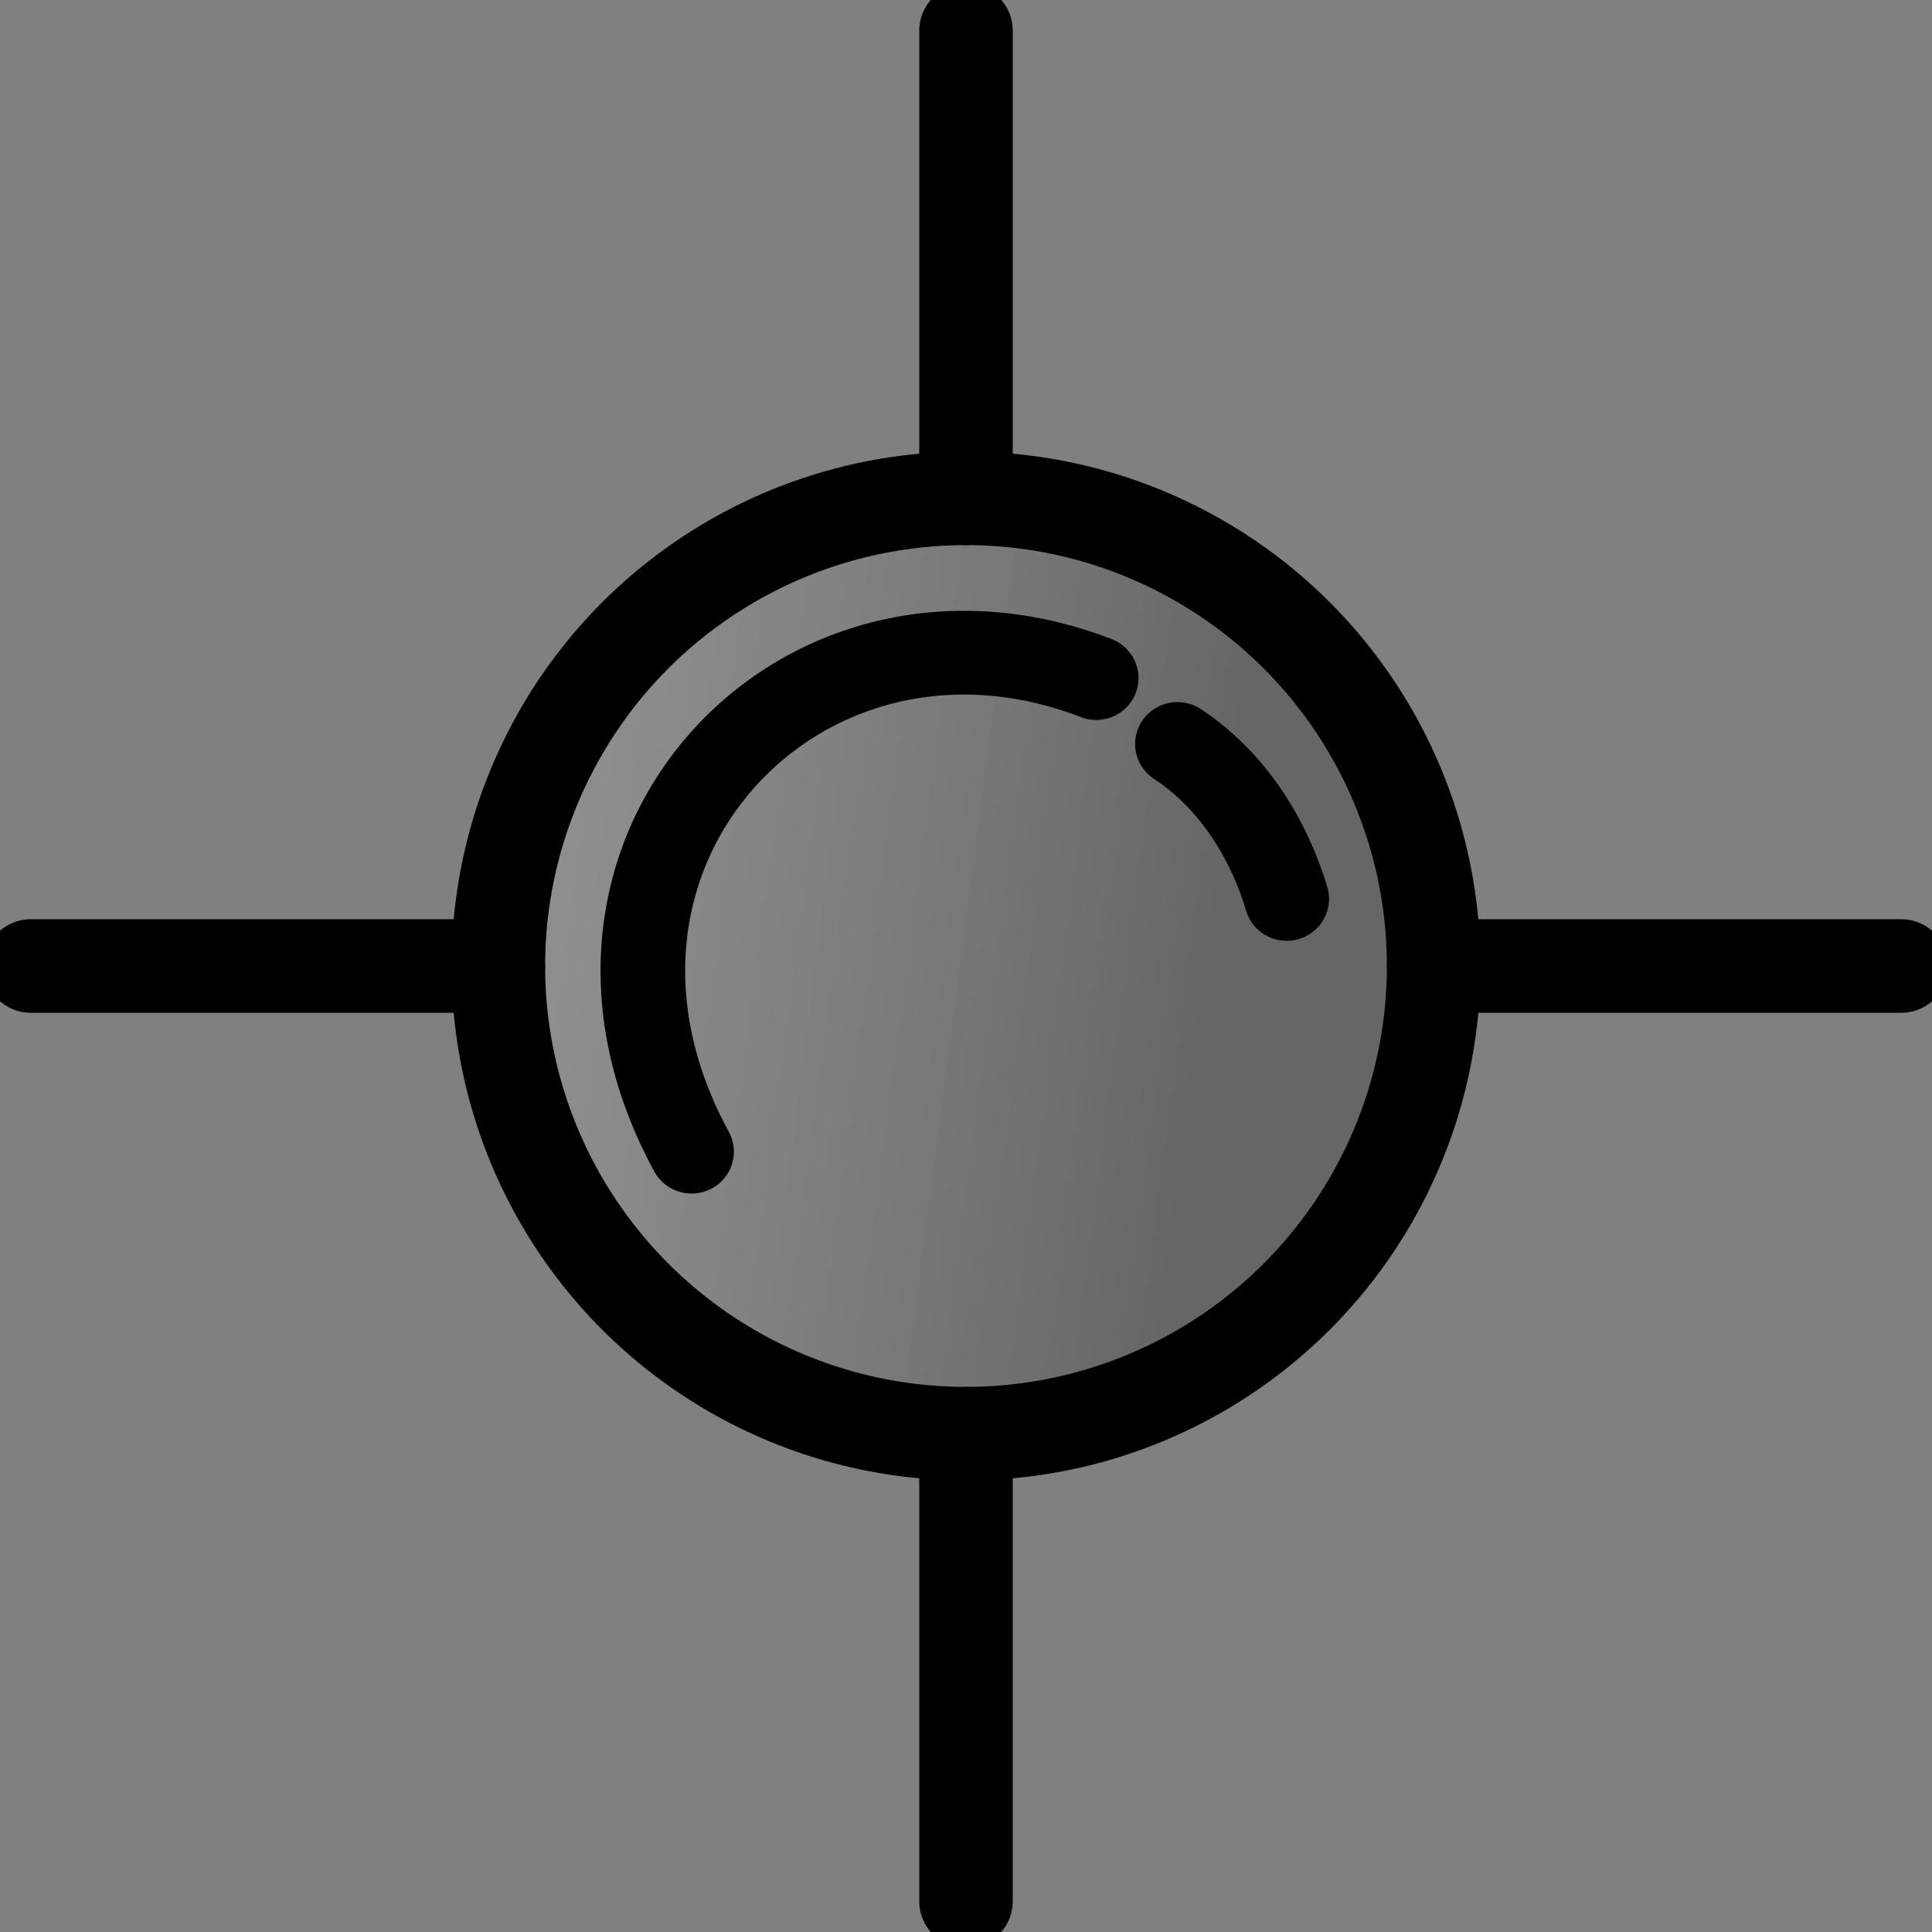 <?xml version="1.0" encoding="UTF-8" standalone="no"?>
<svg
   id="svg1"
   height="206.563pt"
   width="206.563pt"
   version="1.1"
   sodipodi:docname="sensor_off.svg"
   inkscape:version="1.4.2 (ebf0e940, 2025-05-08)"
   xmlns:inkscape="http://www.inkscape.org/namespaces/inkscape"
   xmlns:sodipodi="http://sodipodi.sourceforge.net/DTD/sodipodi-0.dtd"
   xmlns:xlink="http://www.w3.org/1999/xlink"
   xmlns="http://www.w3.org/2000/svg"
   xmlns:svg="http://www.w3.org/2000/svg"
   xmlns:rdf="http://www.w3.org/1999/02/22-rdf-syntax-ns#"
   xmlns:cc="http://creativecommons.org/ns#"
   xmlns:dc="http://purl.org/dc/elements/1.1/">
  <rect width="100%" height="100%" fill="#808080" stroke="none"/>
  <sodipodi:namedview
     id="namedview1"
     pagecolor="#ffffff"
     bordercolor="#000000"
     borderopacity="0.25"
     inkscape:showpageshadow="2"
     inkscape:pageopacity="0.0"
     inkscape:pagecheckerboard="0"
     inkscape:deskcolor="#d1d1d1"
     inkscape:document-units="pt"
     inkscape:zoom="4.1328038"
     inkscape:cx="114.8131"
     inkscape:cy="94.487912"
     inkscape:window-width="3008"
     inkscape:window-height="1639"
     inkscape:window-x="1200"
     inkscape:window-y="148"
     inkscape:window-maximized="0"
     inkscape:current-layer="g2420" />
  <defs
     id="defs3">
    <linearGradient
       id="linearGradient188"
       y2="209.048"
       gradientUnits="userSpaceOnUse"
       y1="249.022"
       gradientTransform="matrix(0.819,0,0,1.222,-294.264,133.787)"
       x2="347.57"
       x1="553.22"
       spreadMethod="pad">
      <stop
         id="stop187"
         stop-color="#f2ff00"
         offset="0.375"
         style="stop-color:#000000;stop-opacity:0.204;" />
      <stop
         id="stop188"
         stop-color="#ffffb8"
         offset="1"
         style="stop-color:#f9f9fc;stop-opacity:0.162;" />
    </linearGradient>
    <linearGradient
       id="linearGradient182"
       y2="180.23"
       gradientUnits="userSpaceOnUse"
       y1="277.84"
       gradientTransform="matrix(0.819,0,0,1.222,-294.264,133.787)"
       x2="357.71"
       x1="543.08"
       spreadMethod="pad">
      <stop
         id="stop181"
         stop-color="#f2ff00"
         offset="0.133"
         style="stop-color:#f2d900;stop-opacity:1;" />
      <stop
         id="stop182"
         stop-color="#ffffb8"
         offset="1" />
    </linearGradient>
    <linearGradient
       id="linearGradient180"
       y2="180.23"
       gradientUnits="userSpaceOnUse"
       y1="277.84"
       gradientTransform="matrix(0.819,0,0,1.222,-294.264,133.787)"
       x2="357.71"
       x1="543.08"
       spreadMethod="pad">
      <stop
         id="stop179"
         stop-color="#f2ff00"
         offset="0.131"
         style="stop-color:#f2d900;stop-opacity:1;" />
      <stop
         id="stop180"
         stop-color="#ffffb8"
         offset="1" />
    </linearGradient>
    <linearGradient
       id="linearGradient178"
       y2="180.23"
       gradientUnits="userSpaceOnUse"
       y1="277.84"
       gradientTransform="matrix(0.819,0,0,1.222,-294.264,133.787)"
       x2="357.71"
       x1="543.08"
       spreadMethod="pad">
      <stop
         id="stop177"
         stop-color="#f2ff00"
         offset="0.128"
         style="stop-color:#f2d900;stop-opacity:1;" />
      <stop
         id="stop178"
         stop-color="#ffffb8"
         offset="1" />
    </linearGradient>
    <linearGradient
       id="linearGradient176"
       y2="180.23"
       gradientUnits="userSpaceOnUse"
       y1="277.84"
       gradientTransform="matrix(0.819,0,0,1.222,-294.264,133.787)"
       x2="357.71"
       x1="543.08"
       spreadMethod="pad">
      <stop
         id="stop175"
         stop-color="#f2ff00"
         offset="0.104"
         style="stop-color:#f2d900;stop-opacity:1;" />
      <stop
         id="stop176"
         stop-color="#ffffb8"
         offset="1" />
    </linearGradient>
    <linearGradient
       id="linearGradient174"
       y2="180.23"
       gradientUnits="userSpaceOnUse"
       y1="277.84"
       gradientTransform="matrix(0.819,0,0,1.222,-294.264,133.787)"
       x2="357.71"
       x1="543.08"
       spreadMethod="pad">
      <stop
         id="stop173"
         stop-color="#f2ff00"
         offset="0.054"
         style="stop-color:#f2d900;stop-opacity:1;" />
      <stop
         id="stop174"
         stop-color="#ffffb8"
         offset="1" />
    </linearGradient>
    <linearGradient
       id="linearGradient172"
       y2="180.23"
       gradientUnits="userSpaceOnUse"
       y1="277.84"
       gradientTransform="matrix(0.819,0,0,1.222,-294.264,133.787)"
       x2="357.71"
       x1="543.08"
       spreadMethod="pad">
      <stop
         id="stop171"
         stop-color="#f2ff00"
         offset="0.001"
         style="stop-color:#f2d900;stop-opacity:1;" />
      <stop
         id="stop172"
         stop-color="#ffffb8"
         offset="1" />
    </linearGradient>
    <linearGradient
       id="linearGradient170"
       y2="180.23"
       gradientUnits="userSpaceOnUse"
       y1="277.84"
       gradientTransform="matrix(0.819,0,0,1.222,-294.264,133.787)"
       x2="357.71"
       x1="543.08"
       spreadMethod="pad">
      <stop
         id="stop169"
         stop-color="#f2ff00"
         offset="0.059"
         style="stop-color:#f2d900;stop-opacity:1;" />
      <stop
         id="stop170"
         stop-color="#ffffb8"
         offset="1" />
    </linearGradient>
    <linearGradient
       id="linearGradient168"
       y2="180.23"
       gradientUnits="userSpaceOnUse"
       y1="277.84"
       gradientTransform="matrix(0.819,0,0,1.222,-294.264,133.787)"
       x2="357.71"
       x1="543.08"
       spreadMethod="pad">
      <stop
         id="stop167"
         stop-color="#f2ff00"
         offset="0.059"
         style="stop-color:#f2d900;stop-opacity:1;" />
      <stop
         id="stop168"
         stop-color="#ffffb8"
         offset="1" />
    </linearGradient>
    <linearGradient
       id="linearGradient166"
       y2="180.23"
       gradientUnits="userSpaceOnUse"
       y1="277.84"
       gradientTransform="matrix(0.819,0,0,1.222,-294.264,133.787)"
       x2="357.71"
       x1="543.08"
       spreadMethod="pad">
      <stop
         id="stop165"
         stop-color="#f2ff00"
         offset="0.059"
         style="stop-color:#f2d900;stop-opacity:1;" />
      <stop
         id="stop166"
         stop-color="#ffffb8"
         offset="1" />
    </linearGradient>
    <linearGradient
       id="linearGradient164"
       y2="180.23"
       gradientUnits="userSpaceOnUse"
       y1="277.84"
       gradientTransform="matrix(0.819,0,0,1.222,-294.264,133.787)"
       x2="357.71"
       x1="543.08"
       spreadMethod="pad">
      <stop
         id="stop163"
         stop-color="#f2ff00"
         offset="0.059"
         style="stop-color:#f2d900;stop-opacity:1;" />
      <stop
         id="stop164"
         stop-color="#ffffb8"
         offset="1" />
    </linearGradient>
    <linearGradient
       id="linearGradient162"
       y2="180.23"
       gradientUnits="userSpaceOnUse"
       y1="277.84"
       gradientTransform="matrix(0.819,0,0,1.222,-294.264,133.787)"
       x2="357.71"
       x1="543.08"
       spreadMethod="pad">
      <stop
         id="stop161"
         stop-color="#f2ff00"
         offset="0.059"
         style="stop-color:#f2d900;stop-opacity:1;" />
      <stop
         id="stop162"
         stop-color="#ffffb8"
         offset="1" />
    </linearGradient>
    <linearGradient
       id="linearGradient160"
       y2="180.23"
       gradientUnits="userSpaceOnUse"
       y1="277.84"
       gradientTransform="matrix(0.819,0,0,1.222,-294.264,133.787)"
       x2="357.71"
       x1="543.08"
       spreadMethod="pad">
      <stop
         id="stop159"
         stop-color="#f2ff00"
         offset="0.059"
         style="stop-color:#f2d900;stop-opacity:1;" />
      <stop
         id="stop160"
         stop-color="#ffffb8"
         offset="1" />
    </linearGradient>
    <linearGradient
       id="linearGradient158"
       y2="180.23"
       gradientUnits="userSpaceOnUse"
       y1="277.84"
       gradientTransform="matrix(0.819,0,0,1.222,-294.264,133.787)"
       x2="357.71"
       x1="543.08"
       spreadMethod="pad">
      <stop
         id="stop157"
         stop-color="#f2ff00"
         offset="0.059"
         style="stop-color:#f2d900;stop-opacity:1;" />
      <stop
         id="stop158"
         stop-color="#ffffb8"
         offset="1" />
    </linearGradient>
    <linearGradient
       id="linearGradient156"
       y2="180.23"
       gradientUnits="userSpaceOnUse"
       y1="277.84"
       gradientTransform="matrix(0.819,0,0,1.222,-294.264,133.787)"
       x2="357.71"
       x1="543.08"
       spreadMethod="pad">
      <stop
         id="stop155"
         stop-color="#f2ff00"
         offset="0.058"
         style="stop-color:#f2d900;stop-opacity:1;" />
      <stop
         id="stop156"
         stop-color="#ffffb8"
         offset="1" />
    </linearGradient>
    <linearGradient
       id="linearGradient154"
       y2="180.23"
       gradientUnits="userSpaceOnUse"
       y1="277.84"
       gradientTransform="matrix(0.819,0,0,1.222,-294.264,133.787)"
       x2="357.71"
       x1="543.08"
       spreadMethod="pad">
      <stop
         id="stop153"
         stop-color="#f2ff00"
         offset="0.053"
         style="stop-color:#f2d900;stop-opacity:1;" />
      <stop
         id="stop154"
         stop-color="#ffffb8"
         offset="1" />
    </linearGradient>
    <linearGradient
       id="linearGradient152"
       y2="180.23"
       gradientUnits="userSpaceOnUse"
       y1="277.84"
       gradientTransform="matrix(0.819,0,0,1.222,-294.264,133.787)"
       x2="357.71"
       x1="543.08"
       spreadMethod="pad">
      <stop
         id="stop151"
         stop-color="#f2ff00"
         offset="0.048"
         style="stop-color:#f2d900;stop-opacity:1;" />
      <stop
         id="stop152"
         stop-color="#ffffb8"
         offset="1" />
    </linearGradient>
    <linearGradient
       id="linearGradient150"
       y2="180.23"
       gradientUnits="userSpaceOnUse"
       y1="277.84"
       gradientTransform="matrix(0.819,0,0,1.222,-294.264,133.787)"
       x2="357.71"
       x1="543.08"
       spreadMethod="pad">
      <stop
         id="stop149"
         stop-color="#f2ff00"
         offset="0.012"
         style="stop-color:#f2d900;stop-opacity:1;" />
      <stop
         id="stop150"
         stop-color="#ffffb8"
         offset="1" />
    </linearGradient>
    <linearGradient
       id="linearGradient148"
       y2="180.23"
       gradientUnits="userSpaceOnUse"
       y1="277.84"
       gradientTransform="matrix(0.819,0,0,1.222,-294.264,133.787)"
       x2="357.71"
       x1="543.08"
       spreadMethod="pad">
      <stop
         id="stop147"
         stop-color="#f2ff00"
         offset="0"
         style="stop-color:#f2d900;stop-opacity:1;" />
      <stop
         id="stop148"
         stop-color="#ffffb8"
         offset="1" />
    </linearGradient>
    <linearGradient
       id="linearGradient146"
       y2="180.23"
       gradientUnits="userSpaceOnUse"
       y1="277.84"
       gradientTransform="matrix(0.819,0,0,1.222,-294.264,133.787)"
       x2="357.71"
       x1="543.08"
       spreadMethod="pad">
      <stop
         id="stop145"
         stop-color="#f2ff00"
         offset="0"
         style="stop-color:#f2d900;stop-opacity:1;" />
      <stop
         id="stop146"
         stop-color="#ffffb8"
         offset="1" />
    </linearGradient>
    <linearGradient
       id="linearGradient144"
       y2="180.23"
       gradientUnits="userSpaceOnUse"
       y1="277.84"
       gradientTransform="matrix(0.819,0,0,1.222,-294.264,133.787)"
       x2="357.71"
       x1="543.08"
       spreadMethod="pad">
      <stop
         id="stop143"
         stop-color="#f2ff00"
         offset="0"
         style="stop-color:#f2d900;stop-opacity:1;" />
      <stop
         id="stop144"
         stop-color="#ffffb8"
         offset="1" />
    </linearGradient>
    <linearGradient
       id="linearGradient142"
       y2="180.23"
       gradientUnits="userSpaceOnUse"
       y1="277.84"
       gradientTransform="matrix(0.819,0,0,1.222,-294.264,133.787)"
       x2="357.71"
       x1="543.08"
       spreadMethod="pad">
      <stop
         id="stop141"
         stop-color="#f2ff00"
         offset="0"
         style="stop-color:#f2d900;stop-opacity:1;" />
      <stop
         id="stop142"
         stop-color="#ffffb8"
         offset="1" />
    </linearGradient>
    <linearGradient
       id="linearGradient140"
       y2="180.23"
       gradientUnits="userSpaceOnUse"
       y1="277.84"
       gradientTransform="matrix(0.819,0,0,1.222,-294.264,133.787)"
       x2="357.71"
       x1="543.08"
       spreadMethod="pad">
      <stop
         id="stop139"
         stop-color="#f2ff00"
         offset="0"
         style="stop-color:#f2d900;stop-opacity:1;" />
      <stop
         id="stop140"
         stop-color="#ffffb8"
         offset="1" />
    </linearGradient>
    <linearGradient
       id="linearGradient138"
       y2="180.23"
       gradientUnits="userSpaceOnUse"
       y1="277.84"
       gradientTransform="matrix(0.819,0,0,1.222,-294.264,133.787)"
       x2="357.71"
       x1="543.08"
       spreadMethod="pad">
      <stop
         id="stop137"
         stop-color="#f2ff00"
         offset="0"
         style="stop-color:#f2d900;stop-opacity:1;" />
      <stop
         id="stop138"
         stop-color="#ffffb8"
         offset="1" />
    </linearGradient>
    <linearGradient
       id="linearGradient136"
       y2="180.23"
       gradientUnits="userSpaceOnUse"
       y1="277.84"
       gradientTransform="matrix(0.819,0,0,1.222,-294.264,133.787)"
       x2="357.71"
       x1="543.08"
       spreadMethod="pad">
      <stop
         id="stop135"
         stop-color="#f2ff00"
         offset="0"
         style="stop-color:#f2d900;stop-opacity:1;" />
      <stop
         id="stop136"
         stop-color="#ffffb8"
         offset="1" />
    </linearGradient>
    <linearGradient
       id="linearGradient134"
       y2="180.23"
       gradientUnits="userSpaceOnUse"
       y1="277.84"
       gradientTransform="matrix(0.819,0,0,1.222,-294.264,133.787)"
       x2="357.71"
       x1="543.08"
       spreadMethod="pad">
      <stop
         id="stop133"
         stop-color="#f2ff00"
         offset="0.119"
         style="stop-color:#f2d900;stop-opacity:1;" />
      <stop
         id="stop134"
         stop-color="#ffffb8"
         offset="1" />
    </linearGradient>
    <linearGradient
       id="linearGradient132"
       y2="180.23"
       gradientUnits="userSpaceOnUse"
       y1="277.84"
       gradientTransform="matrix(0.819,0,0,1.222,-294.264,133.787)"
       x2="357.71"
       x1="543.08"
       spreadMethod="pad">
      <stop
         id="stop131"
         stop-color="#f2ff00"
         offset="0.234"
         style="stop-color:#f2d900;stop-opacity:1;" />
      <stop
         id="stop132"
         stop-color="#ffffb8"
         offset="1" />
    </linearGradient>
    <linearGradient
       id="linearGradient130"
       y2="180.23"
       gradientUnits="userSpaceOnUse"
       y1="277.84"
       gradientTransform="matrix(0.819,0,0,1.222,-294.264,133.787)"
       x2="357.71"
       x1="543.08"
       spreadMethod="pad">
      <stop
         id="stop129"
         stop-color="#f2ff00"
         offset="0.379"
         style="stop-color:#f2d900;stop-opacity:1;" />
      <stop
         id="stop130"
         stop-color="#ffffb8"
         offset="1" />
    </linearGradient>
    <linearGradient
       id="linearGradient128"
       y2="180.23"
       gradientUnits="userSpaceOnUse"
       y1="277.84"
       gradientTransform="matrix(0.819,0,0,1.222,-294.264,133.787)"
       x2="357.71"
       x1="543.08"
       spreadMethod="pad">
      <stop
         id="stop127"
         stop-color="#f2ff00"
         offset="0.438"
         style="stop-color:#f2d900;stop-opacity:1;" />
      <stop
         id="stop128"
         stop-color="#ffffb8"
         offset="1" />
    </linearGradient>
    <linearGradient
       id="linearGradient126"
       y2="180.23"
       gradientUnits="userSpaceOnUse"
       y1="277.84"
       gradientTransform="matrix(0.819,0,0,1.222,-294.264,133.787)"
       x2="357.71"
       x1="543.08"
       spreadMethod="pad">
      <stop
         id="stop125"
         stop-color="#f2ff00"
         offset="0.451"
         style="stop-color:#f2d900;stop-opacity:1;" />
      <stop
         id="stop126"
         stop-color="#ffffb8"
         offset="1" />
    </linearGradient>
    <linearGradient
       id="linearGradient124"
       y2="180.23"
       gradientUnits="userSpaceOnUse"
       y1="277.84"
       gradientTransform="matrix(0.819,0,0,1.222,-294.264,133.787)"
       x2="357.71"
       x1="543.08"
       spreadMethod="pad">
      <stop
         id="stop123"
         stop-color="#f2ff00"
         offset="0.452"
         style="stop-color:#f2d900;stop-opacity:1;" />
      <stop
         id="stop124"
         stop-color="#ffffb8"
         offset="1" />
    </linearGradient>
    <linearGradient
       id="linearGradient122"
       y2="180.23"
       gradientUnits="userSpaceOnUse"
       y1="277.84"
       gradientTransform="matrix(0.819,0,0,1.222,-294.264,133.787)"
       x2="357.71"
       x1="543.08"
       spreadMethod="pad">
      <stop
         id="stop121"
         stop-color="#f2ff00"
         offset="0.453"
         style="stop-color:#f2d900;stop-opacity:1;" />
      <stop
         id="stop122"
         stop-color="#ffffb8"
         offset="1" />
    </linearGradient>
    <linearGradient
       id="linearGradient120"
       y2="180.23"
       gradientUnits="userSpaceOnUse"
       y1="277.84"
       gradientTransform="matrix(0.819,0,0,1.222,-294.264,133.787)"
       x2="357.71"
       x1="543.08"
       spreadMethod="pad">
      <stop
         id="stop119"
         stop-color="#f2ff00"
         offset="0.453"
         style="stop-color:#f2d900;stop-opacity:1;" />
      <stop
         id="stop120"
         stop-color="#ffffb8"
         offset="1" />
    </linearGradient>
    <linearGradient
       id="linearGradient118"
       y2="180.23"
       gradientUnits="userSpaceOnUse"
       y1="277.84"
       gradientTransform="matrix(0.819,0,0,1.222,-294.264,133.787)"
       x2="357.71"
       x1="543.08"
       spreadMethod="pad">
      <stop
         id="stop117"
         stop-color="#f2ff00"
         offset="0.453"
         style="stop-color:#f2d900;stop-opacity:1;" />
      <stop
         id="stop118"
         stop-color="#ffffb8"
         offset="1" />
    </linearGradient>
    <linearGradient
       id="linearGradient116"
       y2="180.23"
       gradientUnits="userSpaceOnUse"
       y1="277.84"
       gradientTransform="matrix(0.819,0,0,1.222,-294.264,133.787)"
       x2="357.71"
       x1="543.08"
       spreadMethod="pad">
      <stop
         id="stop115"
         stop-color="#f2ff00"
         offset="0.452"
         style="stop-color:#f2d900;stop-opacity:1;" />
      <stop
         id="stop116"
         stop-color="#ffffb8"
         offset="1" />
    </linearGradient>
    <linearGradient
       id="linearGradient114"
       y2="180.23"
       gradientUnits="userSpaceOnUse"
       y1="277.84"
       gradientTransform="matrix(0.819,0,0,1.222,-294.264,133.787)"
       x2="357.71"
       x1="543.08"
       spreadMethod="pad">
      <stop
         id="stop113"
         stop-color="#f2ff00"
         offset="0.451"
         style="stop-color:#f2d900;stop-opacity:1;" />
      <stop
         id="stop114"
         stop-color="#ffffb8"
         offset="1" />
    </linearGradient>
    <linearGradient
       id="linearGradient112"
       y2="180.23"
       gradientUnits="userSpaceOnUse"
       y1="277.84"
       gradientTransform="matrix(0.819,0,0,1.222,-294.264,133.787)"
       x2="357.71"
       x1="543.08"
       spreadMethod="pad">
      <stop
         id="stop111"
         stop-color="#f2ff00"
         offset="0.446"
         style="stop-color:#f2d900;stop-opacity:1;" />
      <stop
         id="stop112"
         stop-color="#ffffb8"
         offset="1" />
    </linearGradient>
    <linearGradient
       id="linearGradient110"
       y2="180.23"
       gradientUnits="userSpaceOnUse"
       y1="277.84"
       gradientTransform="matrix(0.819,0,0,1.222,-294.264,133.787)"
       x2="357.71"
       x1="543.08"
       spreadMethod="pad">
      <stop
         id="stop109"
         stop-color="#f2ff00"
         offset="0.443"
         style="stop-color:#f2d900;stop-opacity:1;" />
      <stop
         id="stop110"
         stop-color="#ffffb8"
         offset="1" />
    </linearGradient>
    <linearGradient
       id="linearGradient108"
       y2="180.23"
       gradientUnits="userSpaceOnUse"
       y1="277.84"
       gradientTransform="matrix(0.819,0,0,1.222,-294.264,133.787)"
       x2="357.71"
       x1="543.08"
       spreadMethod="pad">
      <stop
         id="stop107"
         stop-color="#f2ff00"
         offset="0.438"
         style="stop-color:#f2d900;stop-opacity:1;" />
      <stop
         id="stop108"
         stop-color="#ffffb8"
         offset="1" />
    </linearGradient>
    <linearGradient
       id="linearGradient106"
       y2="180.23"
       gradientUnits="userSpaceOnUse"
       y1="277.84"
       gradientTransform="matrix(0.819,0,0,1.222,-294.264,133.787)"
       x2="357.71"
       x1="543.08"
       spreadMethod="pad">
      <stop
         id="stop105"
         stop-color="#f2ff00"
         offset="0.437"
         style="stop-color:#f2d900;stop-opacity:1;" />
      <stop
         id="stop106"
         stop-color="#ffffb8"
         offset="1" />
    </linearGradient>
    <linearGradient
       id="linearGradient104"
       y2="180.23"
       gradientUnits="userSpaceOnUse"
       y1="277.84"
       gradientTransform="matrix(0.819,0,0,1.222,-294.264,133.787)"
       x2="357.71"
       x1="543.08"
       spreadMethod="pad">
      <stop
         id="stop103"
         stop-color="#f2ff00"
         offset="0.436"
         style="stop-color:#f2d900;stop-opacity:1;" />
      <stop
         id="stop104"
         stop-color="#ffffb8"
         offset="1" />
    </linearGradient>
    <linearGradient
       id="linearGradient102"
       y2="180.23"
       gradientUnits="userSpaceOnUse"
       y1="277.84"
       gradientTransform="matrix(0.819,0,0,1.222,-294.264,133.787)"
       x2="357.71"
       x1="543.08"
       spreadMethod="pad">
      <stop
         id="stop101"
         stop-color="#f2ff00"
         offset="0.433"
         style="stop-color:#f2d900;stop-opacity:1;" />
      <stop
         id="stop102"
         stop-color="#ffffb8"
         offset="1" />
    </linearGradient>
    <linearGradient
       id="linearGradient100"
       y2="180.23"
       gradientUnits="userSpaceOnUse"
       y1="277.84"
       gradientTransform="matrix(0.819,0,0,1.222,-294.264,133.787)"
       x2="357.71"
       x1="543.08"
       spreadMethod="pad">
      <stop
         id="stop99"
         stop-color="#f2ff00"
         offset="0.42"
         style="stop-color:#f2d900;stop-opacity:1;" />
      <stop
         id="stop100"
         stop-color="#ffffb8"
         offset="1" />
    </linearGradient>
    <linearGradient
       id="linearGradient98"
       y2="180.23"
       gradientUnits="userSpaceOnUse"
       y1="277.84"
       gradientTransform="matrix(0.819,0,0,1.222,-294.264,133.787)"
       x2="357.71"
       x1="543.08"
       spreadMethod="pad">
      <stop
         id="stop97"
         stop-color="#f2ff00"
         offset="0.395"
         style="stop-color:#f2d900;stop-opacity:1;" />
      <stop
         id="stop98"
         stop-color="#ffffb8"
         offset="1" />
    </linearGradient>
    <linearGradient
       id="linearGradient96"
       y2="180.23"
       gradientUnits="userSpaceOnUse"
       y1="277.84"
       gradientTransform="matrix(0.819,0,0,1.222,-294.264,133.787)"
       x2="357.71"
       x1="543.08"
       spreadMethod="pad">
      <stop
         id="stop95"
         stop-color="#f2ff00"
         offset="0.352"
         style="stop-color:#f2d900;stop-opacity:1;" />
      <stop
         id="stop96"
         stop-color="#ffffb8"
         offset="1" />
    </linearGradient>
    <linearGradient
       id="linearGradient94"
       y2="180.23"
       gradientUnits="userSpaceOnUse"
       y1="277.84"
       gradientTransform="matrix(0.819,0,0,1.222,-294.264,133.787)"
       x2="357.71"
       x1="543.08"
       spreadMethod="pad">
      <stop
         id="stop93"
         stop-color="#f2ff00"
         offset="0.332"
         style="stop-color:#f2d900;stop-opacity:1;" />
      <stop
         id="stop94"
         stop-color="#ffffb8"
         offset="1" />
    </linearGradient>
    <linearGradient
       id="linearGradient92"
       y2="180.23"
       gradientUnits="userSpaceOnUse"
       y1="277.84"
       gradientTransform="matrix(0.819,0,0,1.222,-294.264,133.787)"
       x2="357.71"
       x1="543.08"
       spreadMethod="pad">
      <stop
         id="stop91"
         stop-color="#f2ff00"
         offset="0.296"
         style="stop-color:#f2d900;stop-opacity:1;" />
      <stop
         id="stop92"
         stop-color="#ffffb8"
         offset="1" />
    </linearGradient>
    <linearGradient
       id="linearGradient90"
       y2="180.23"
       gradientUnits="userSpaceOnUse"
       y1="277.84"
       gradientTransform="matrix(0.819,0,0,1.222,-294.264,133.787)"
       x2="357.71"
       x1="543.08"
       spreadMethod="pad">
      <stop
         id="stop89"
         stop-color="#f2ff00"
         offset="0.28"
         style="stop-color:#f2d900;stop-opacity:1;" />
      <stop
         id="stop90"
         stop-color="#ffffb8"
         offset="1" />
    </linearGradient>
    <linearGradient
       id="linearGradient88"
       y2="180.23"
       gradientUnits="userSpaceOnUse"
       y1="277.84"
       gradientTransform="matrix(0.819,0,0,1.222,-294.264,133.787)"
       x2="357.71"
       x1="543.08"
       spreadMethod="pad">
      <stop
         id="stop87"
         stop-color="#f2ff00"
         offset="0.274"
         style="stop-color:#f2d900;stop-opacity:1;" />
      <stop
         id="stop88"
         stop-color="#ffffb8"
         offset="1" />
    </linearGradient>
    <linearGradient
       id="linearGradient86"
       y2="180.23"
       gradientUnits="userSpaceOnUse"
       y1="277.84"
       gradientTransform="matrix(0.819,0,0,1.222,-294.264,133.787)"
       x2="357.71"
       x1="543.08"
       spreadMethod="pad">
      <stop
         id="stop85"
         stop-color="#f2ff00"
         offset="0.271"
         style="stop-color:#f2d900;stop-opacity:1;" />
      <stop
         id="stop86"
         stop-color="#ffffb8"
         offset="1" />
    </linearGradient>
    <linearGradient
       id="linearGradient84"
       y2="180.23"
       gradientUnits="userSpaceOnUse"
       y1="277.84"
       gradientTransform="matrix(0.819,0,0,1.222,-294.264,133.787)"
       x2="357.71"
       x1="543.08"
       spreadMethod="pad">
      <stop
         id="stop83"
         stop-color="#f2ff00"
         offset="0.268"
         style="stop-color:#f2d900;stop-opacity:1;" />
      <stop
         id="stop84"
         stop-color="#ffffb8"
         offset="1" />
    </linearGradient>
    <linearGradient
       id="linearGradient82"
       y2="180.23"
       gradientUnits="userSpaceOnUse"
       y1="277.84"
       gradientTransform="matrix(0.819,0,0,1.222,-294.264,133.787)"
       x2="357.71"
       x1="543.08"
       spreadMethod="pad">
      <stop
         id="stop81"
         stop-color="#f2ff00"
         offset="0.266"
         style="stop-color:#f2d900;stop-opacity:1;" />
      <stop
         id="stop82"
         stop-color="#ffffb8"
         offset="1" />
    </linearGradient>
    <linearGradient
       id="linearGradient80"
       y2="180.23"
       gradientUnits="userSpaceOnUse"
       y1="277.84"
       gradientTransform="matrix(0.819,0,0,1.222,-294.264,133.787)"
       x2="357.71"
       x1="543.08"
       spreadMethod="pad">
      <stop
         id="stop79"
         stop-color="#f2ff00"
         offset="0.257"
         style="stop-color:#f2d900;stop-opacity:1;" />
      <stop
         id="stop80"
         stop-color="#ffffb8"
         offset="1" />
    </linearGradient>
    <linearGradient
       id="linearGradient78"
       y2="180.23"
       gradientUnits="userSpaceOnUse"
       y1="277.84"
       gradientTransform="matrix(0.819,0,0,1.222,-294.264,133.787)"
       x2="357.71"
       x1="543.08"
       spreadMethod="pad">
      <stop
         id="stop77"
         stop-color="#f2ff00"
         offset="0.24"
         style="stop-color:#f2d900;stop-opacity:1;" />
      <stop
         id="stop78"
         stop-color="#ffffb8"
         offset="1" />
    </linearGradient>
    <linearGradient
       id="linearGradient76"
       y2="180.23"
       gradientUnits="userSpaceOnUse"
       y1="277.84"
       gradientTransform="matrix(0.819,0,0,1.222,-294.264,133.787)"
       x2="357.71"
       x1="543.08"
       spreadMethod="pad">
      <stop
         id="stop75"
         stop-color="#f2ff00"
         offset="0.215"
         style="stop-color:#f2d900;stop-opacity:1;" />
      <stop
         id="stop76"
         stop-color="#ffffb8"
         offset="1" />
    </linearGradient>
    <linearGradient
       id="linearGradient74"
       y2="180.23"
       gradientUnits="userSpaceOnUse"
       y1="277.84"
       gradientTransform="matrix(0.819,0,0,1.222,-294.264,133.787)"
       x2="357.71"
       x1="543.08"
       spreadMethod="pad">
      <stop
         id="stop73"
         stop-color="#f2ff00"
         offset="0.187"
         style="stop-color:#f2d900;stop-opacity:1;" />
      <stop
         id="stop74"
         stop-color="#ffffb8"
         offset="1" />
    </linearGradient>
    <linearGradient
       id="linearGradient72"
       y2="180.23"
       gradientUnits="userSpaceOnUse"
       y1="277.84"
       gradientTransform="matrix(0.819,0,0,1.222,-294.264,133.787)"
       x2="357.71"
       x1="543.08"
       spreadMethod="pad">
      <stop
         id="stop71"
         stop-color="#f2ff00"
         offset="0.173"
         style="stop-color:#f2d900;stop-opacity:1;" />
      <stop
         id="stop72"
         stop-color="#ffffb8"
         offset="1" />
    </linearGradient>
    <linearGradient
       id="linearGradient70"
       y2="180.23"
       gradientUnits="userSpaceOnUse"
       y1="277.84"
       gradientTransform="matrix(0.819,0,0,1.222,-294.264,133.787)"
       x2="357.71"
       x1="543.08"
       spreadMethod="pad">
      <stop
         id="stop69"
         stop-color="#f2ff00"
         offset="0.153"
         style="stop-color:#f2d900;stop-opacity:1;" />
      <stop
         id="stop70"
         stop-color="#ffffb8"
         offset="1" />
    </linearGradient>
    <linearGradient
       id="linearGradient68"
       y2="180.23"
       gradientUnits="userSpaceOnUse"
       y1="277.84"
       gradientTransform="matrix(0.819,0,0,1.222,-294.264,133.787)"
       x2="357.71"
       x1="543.08"
       spreadMethod="pad">
      <stop
         id="stop67"
         stop-color="#f2ff00"
         offset="0.147"
         style="stop-color:#f2d900;stop-opacity:1;" />
      <stop
         id="stop68"
         stop-color="#ffffb8"
         offset="1" />
    </linearGradient>
    <linearGradient
       id="linearGradient66"
       y2="180.23"
       gradientUnits="userSpaceOnUse"
       y1="277.84"
       gradientTransform="matrix(0.819,0,0,1.222,-294.264,133.787)"
       x2="357.71"
       x1="543.08"
       spreadMethod="pad">
      <stop
         id="stop65"
         stop-color="#f2ff00"
         offset="0.146"
         style="stop-color:#f2d900;stop-opacity:1;" />
      <stop
         id="stop66"
         stop-color="#ffffb8"
         offset="1" />
    </linearGradient>
    <linearGradient
       id="linearGradient64"
       y2="180.23"
       gradientUnits="userSpaceOnUse"
       y1="277.84"
       gradientTransform="matrix(0.819,0,0,1.222,-294.264,133.787)"
       x2="357.71"
       x1="543.08"
       spreadMethod="pad">
      <stop
         id="stop63"
         stop-color="#f2ff00"
         offset="0.145"
         style="stop-color:#f2d900;stop-opacity:1;" />
      <stop
         id="stop64"
         stop-color="#ffffb8"
         offset="1" />
    </linearGradient>
    <linearGradient
       id="linearGradient62"
       y2="180.23"
       gradientUnits="userSpaceOnUse"
       y1="277.84"
       gradientTransform="matrix(0.819,0,0,1.222,-294.264,133.787)"
       x2="357.71"
       x1="543.08"
       spreadMethod="pad">
      <stop
         id="stop61"
         stop-color="#f2ff00"
         offset="0.14"
         style="stop-color:#f2d900;stop-opacity:1;" />
      <stop
         id="stop62"
         stop-color="#ffffb8"
         offset="1" />
    </linearGradient>
    <linearGradient
       id="linearGradient60"
       y2="180.23"
       gradientUnits="userSpaceOnUse"
       y1="277.84"
       gradientTransform="matrix(0.819,0,0,1.222,-294.264,133.787)"
       x2="357.71"
       x1="543.08"
       spreadMethod="pad">
      <stop
         id="stop59"
         stop-color="#f2ff00"
         offset="0.13"
         style="stop-color:#f2d900;stop-opacity:1;" />
      <stop
         id="stop60"
         stop-color="#ffffb8"
         offset="1" />
    </linearGradient>
    <linearGradient
       id="linearGradient58"
       y2="180.23"
       gradientUnits="userSpaceOnUse"
       y1="277.84"
       gradientTransform="matrix(0.819,0,0,1.222,-294.264,133.787)"
       x2="357.71"
       x1="543.08"
       spreadMethod="pad">
      <stop
         id="stop57"
         stop-color="#f2ff00"
         offset="0.117"
         style="stop-color:#f2d900;stop-opacity:1;" />
      <stop
         id="stop58"
         stop-color="#ffffb8"
         offset="1" />
    </linearGradient>
    <linearGradient
       id="linearGradient56"
       y2="180.23"
       gradientUnits="userSpaceOnUse"
       y1="277.84"
       gradientTransform="matrix(0.819,0,0,1.222,-294.264,133.787)"
       x2="357.71"
       x1="543.08"
       spreadMethod="pad">
      <stop
         id="stop55"
         stop-color="#f2ff00"
         offset="0.11"
         style="stop-color:#f2d900;stop-opacity:1;" />
      <stop
         id="stop56"
         stop-color="#ffffb8"
         offset="1" />
    </linearGradient>
    <linearGradient
       id="linearGradient54"
       y2="180.23"
       gradientUnits="userSpaceOnUse"
       y1="277.84"
       gradientTransform="matrix(0.819,0,0,1.222,-294.264,133.787)"
       x2="357.71"
       x1="543.08"
       spreadMethod="pad">
      <stop
         id="stop53"
         stop-color="#f2ff00"
         offset="0.097"
         style="stop-color:#f2d900;stop-opacity:1;" />
      <stop
         id="stop54"
         stop-color="#ffffb8"
         offset="1" />
    </linearGradient>
    <linearGradient
       id="linearGradient52"
       y2="180.23"
       gradientUnits="userSpaceOnUse"
       y1="277.84"
       gradientTransform="matrix(0.819,0,0,1.222,-294.264,133.787)"
       x2="357.71"
       x1="543.08"
       spreadMethod="pad">
      <stop
         id="stop51"
         stop-color="#f2ff00"
         offset="0.072"
         style="stop-color:#f2d900;stop-opacity:1;" />
      <stop
         id="stop52"
         stop-color="#ffffb8"
         offset="1" />
    </linearGradient>
    <linearGradient
       id="linearGradient50"
       y2="180.23"
       gradientUnits="userSpaceOnUse"
       y1="277.84"
       gradientTransform="matrix(0.819,0,0,1.222,-294.264,133.787)"
       x2="357.71"
       x1="543.08"
       spreadMethod="pad">
      <stop
         id="stop49"
         stop-color="#f2ff00"
         offset="0.06"
         style="stop-color:#f2d900;stop-opacity:1;" />
      <stop
         id="stop50"
         stop-color="#ffffb8"
         offset="1" />
    </linearGradient>
    <linearGradient
       id="linearGradient48"
       y2="180.23"
       gradientUnits="userSpaceOnUse"
       y1="277.84"
       gradientTransform="matrix(0.819,0,0,1.222,-294.264,133.787)"
       x2="357.71"
       x1="543.08"
       spreadMethod="pad">
      <stop
         id="stop47"
         stop-color="#f2ff00"
         offset="0.044"
         style="stop-color:#f2d900;stop-opacity:1;" />
      <stop
         id="stop48"
         stop-color="#ffffb8"
         offset="1" />
    </linearGradient>
    <linearGradient
       id="linearGradient46"
       y2="180.23"
       gradientUnits="userSpaceOnUse"
       y1="277.84"
       gradientTransform="matrix(0.819,0,0,1.222,-294.264,133.787)"
       x2="357.71"
       x1="543.08"
       spreadMethod="pad">
      <stop
         id="stop45"
         stop-color="#f2ff00"
         offset="0.015"
         style="stop-color:#f2d900;stop-opacity:1;" />
      <stop
         id="stop46"
         stop-color="#ffffb8"
         offset="1" />
    </linearGradient>
    <linearGradient
       id="linearGradient44"
       y2="180.23"
       gradientUnits="userSpaceOnUse"
       y1="277.84"
       gradientTransform="matrix(0.819,0,0,1.222,-294.264,133.787)"
       x2="357.71"
       x1="543.08"
       spreadMethod="pad">
      <stop
         id="stop43"
         stop-color="#f2ff00"
         offset="0.001"
         style="stop-color:#f2d900;stop-opacity:1;" />
      <stop
         id="stop44"
         stop-color="#ffffb8"
         offset="1" />
    </linearGradient>
    <linearGradient
       id="linearGradient42"
       y2="180.23"
       gradientUnits="userSpaceOnUse"
       y1="277.84"
       gradientTransform="matrix(0.819,0,0,1.222,-294.264,133.787)"
       x2="357.71"
       x1="543.08"
       spreadMethod="pad">
      <stop
         id="stop41"
         stop-color="#f2ff00"
         offset="0.071"
         style="stop-color:#f2d900;stop-opacity:1;" />
      <stop
         id="stop42"
         stop-color="#ffffb8"
         offset="1" />
    </linearGradient>
    <linearGradient
       id="linearGradient40"
       y2="180.23"
       gradientUnits="userSpaceOnUse"
       y1="277.84"
       gradientTransform="matrix(0.819,0,0,1.222,-294.264,133.787)"
       x2="357.71"
       x1="543.08"
       spreadMethod="pad">
      <stop
         id="stop39"
         stop-color="#f2ff00"
         offset="0.071"
         style="stop-color:#f2d900;stop-opacity:1;" />
      <stop
         id="stop40"
         stop-color="#ffffb8"
         offset="1" />
    </linearGradient>
    <linearGradient
       id="linearGradient38"
       y2="180.23"
       gradientUnits="userSpaceOnUse"
       y1="277.84"
       gradientTransform="matrix(0.819,0,0,1.222,-294.264,133.787)"
       x2="357.71"
       x1="543.08"
       spreadMethod="pad">
      <stop
         id="stop37"
         stop-color="#f2ff00"
         offset="0.071"
         style="stop-color:#f2d900;stop-opacity:1;" />
      <stop
         id="stop38"
         stop-color="#ffffb8"
         offset="1" />
    </linearGradient>
    <linearGradient
       id="linearGradient36"
       y2="180.23"
       gradientUnits="userSpaceOnUse"
       y1="277.84"
       gradientTransform="matrix(0.819,0,0,1.222,-294.264,133.787)"
       x2="357.71"
       x1="543.08"
       spreadMethod="pad">
      <stop
         id="stop35"
         stop-color="#f2ff00"
         offset="0.071"
         style="stop-color:#f2d900;stop-opacity:1;" />
      <stop
         id="stop36"
         stop-color="#ffffb8"
         offset="1" />
    </linearGradient>
    <linearGradient
       id="linearGradient34"
       y2="180.23"
       gradientUnits="userSpaceOnUse"
       y1="277.84"
       gradientTransform="matrix(0.819,0,0,1.222,-294.264,133.787)"
       x2="357.71"
       x1="543.08"
       spreadMethod="pad">
      <stop
         id="stop33"
         stop-color="#f2ff00"
         offset="0.07"
         style="stop-color:#f2d900;stop-opacity:1;" />
      <stop
         id="stop34"
         stop-color="#ffffb8"
         offset="1" />
    </linearGradient>
    <linearGradient
       id="linearGradient32"
       y2="180.23"
       gradientUnits="userSpaceOnUse"
       y1="277.84"
       gradientTransform="matrix(0.819,0,0,1.222,-294.264,133.787)"
       x2="357.71"
       x1="543.08"
       spreadMethod="pad">
      <stop
         id="stop31"
         stop-color="#f2ff00"
         offset="0.069"
         style="stop-color:#f2d900;stop-opacity:1;" />
      <stop
         id="stop32"
         stop-color="#ffffb8"
         offset="1" />
    </linearGradient>
    <linearGradient
       id="linearGradient30"
       y2="180.23"
       gradientUnits="userSpaceOnUse"
       y1="277.84"
       gradientTransform="matrix(0.819,0,0,1.222,-294.264,133.787)"
       x2="357.71"
       x1="543.08"
       spreadMethod="pad">
      <stop
         id="stop29"
         stop-color="#f2ff00"
         offset="0.062"
         style="stop-color:#f2d900;stop-opacity:1;" />
      <stop
         id="stop30"
         stop-color="#ffffb8"
         offset="1" />
    </linearGradient>
    <linearGradient
       id="linearGradient28"
       y2="180.23"
       gradientUnits="userSpaceOnUse"
       y1="277.84"
       gradientTransform="matrix(0.819,0,0,1.222,-294.264,133.787)"
       x2="357.71"
       x1="543.08"
       spreadMethod="pad">
      <stop
         id="stop27"
         stop-color="#f2ff00"
         offset="0.057"
         style="stop-color:#f2d900;stop-opacity:1;" />
      <stop
         id="stop28"
         stop-color="#ffffb8"
         offset="1" />
    </linearGradient>
    <linearGradient
       id="linearGradient26"
       y2="180.23"
       gradientUnits="userSpaceOnUse"
       y1="277.84"
       gradientTransform="matrix(0.819,0,0,1.222,-294.264,133.787)"
       x2="357.71"
       x1="543.08"
       spreadMethod="pad">
      <stop
         id="stop25"
         stop-color="#f2ff00"
         offset="0.045"
         style="stop-color:#f2d900;stop-opacity:1;" />
      <stop
         id="stop26"
         stop-color="#ffffb8"
         offset="1" />
    </linearGradient>
    <linearGradient
       id="linearGradient24"
       y2="180.23"
       gradientUnits="userSpaceOnUse"
       y1="277.84"
       gradientTransform="matrix(0.819,0,0,1.222,-294.264,133.787)"
       x2="357.71"
       x1="543.08"
       spreadMethod="pad">
      <stop
         id="stop23"
         stop-color="#f2ff00"
         offset="0.04"
         style="stop-color:#f2d900;stop-opacity:1;" />
      <stop
         id="stop24"
         stop-color="#ffffb8"
         offset="1" />
    </linearGradient>
    <linearGradient
       id="linearGradient22"
       y2="180.23"
       gradientUnits="userSpaceOnUse"
       y1="277.84"
       gradientTransform="matrix(0.819,0,0,1.222,-294.264,133.787)"
       x2="357.71"
       x1="543.08"
       spreadMethod="pad">
      <stop
         id="stop21"
         stop-color="#f2ff00"
         offset="0.04"
         style="stop-color:#f2d900;stop-opacity:1;" />
      <stop
         id="stop22"
         stop-color="#ffffb8"
         offset="1" />
    </linearGradient>
    <linearGradient
       id="linearGradient20"
       y2="180.23"
       gradientUnits="userSpaceOnUse"
       y1="277.84"
       gradientTransform="matrix(0.819,0,0,1.222,-294.264,133.787)"
       x2="357.71"
       x1="543.08"
       spreadMethod="pad">
      <stop
         id="stop19"
         stop-color="#f2ff00"
         offset="0.039"
         style="stop-color:#f2d900;stop-opacity:1;" />
      <stop
         id="stop20"
         stop-color="#ffffb8"
         offset="1" />
    </linearGradient>
    <linearGradient
       id="linearGradient18"
       y2="180.23"
       gradientUnits="userSpaceOnUse"
       y1="277.84"
       gradientTransform="matrix(0.819,0,0,1.222,-294.264,133.787)"
       x2="357.71"
       x1="543.08"
       spreadMethod="pad">
      <stop
         id="stop17"
         stop-color="#f2ff00"
         offset="0.032"
         style="stop-color:#f2d900;stop-opacity:1;" />
      <stop
         id="stop18"
         stop-color="#ffffb8"
         offset="1" />
    </linearGradient>
    <linearGradient
       id="linearGradient16"
       y2="180.23"
       gradientUnits="userSpaceOnUse"
       y1="277.84"
       gradientTransform="matrix(0.819,0,0,1.222,-294.264,133.787)"
       x2="357.71"
       x1="543.08"
       spreadMethod="pad">
      <stop
         id="stop15"
         stop-color="#f2ff00"
         offset="0.011"
         style="stop-color:#f2d900;stop-opacity:1;" />
      <stop
         id="stop16"
         stop-color="#ffffb8"
         offset="1" />
    </linearGradient>
    <linearGradient
       id="linearGradient14"
       y2="180.23"
       gradientUnits="userSpaceOnUse"
       y1="277.84"
       gradientTransform="matrix(0.819,0,0,1.222,-294.264,133.787)"
       x2="357.71"
       x1="543.08">
      <stop
         id="stop13"
         stop-color="#f2ff00"
         offset="0"
         style="stop-color:#f2d900;stop-opacity:1;" />
      <stop
         id="stop14"
         stop-color="#ffffb8"
         offset="1" />
    </linearGradient>
    <radialGradient
       id="radialGradient3073"
       fx="100.52"
       fy="150.97"
       gradientUnits="userSpaceOnUse"
       cy="152.67"
       cx="98.886"
       gradientTransform="scale(1.02,0.98)"
       r="194.24">
      <stop
         id="stop3058"
         stop-color="#f2ff00"
         offset="0" />
      <stop
         id="stop3059"
         stop-color="#fff"
         stop-opacity="0"
         offset="1" />
    </radialGradient>
    <linearGradient
       id="linearGradient3074"
       y2="209.048"
       gradientUnits="userSpaceOnUse"
       y1="249.022"
       gradientTransform="matrix(0.819,0,0,1.222,-294.264,133.787)"
       x2="347.57"
       x1="553.22"
       xlink:href="#linearGradient182">
      <stop
         id="stop1704"
         stop-color="#f2ff00"
         offset="0"
         style="stop-color:#f2d900;stop-opacity:1;" />
      <stop
         id="stop1705"
         stop-color="#ffffb8"
         offset="1" />
    </linearGradient>
    <linearGradient
       inkscape:collect="always"
       xlink:href="#linearGradient3074"
       id="linearGradient183"
       gradientUnits="userSpaceOnUse"
       gradientTransform="matrix(0.819,0,0,1.222,-353.82,97.784)"
       x1="553.22"
       y1="249.022"
       x2="347.57"
       y2="209.048" />
    <linearGradient
       inkscape:collect="always"
       xlink:href="#linearGradient3074"
       id="linearGradient184"
       gradientUnits="userSpaceOnUse"
       gradientTransform="matrix(0.819,0,0,1.222,-353.82,97.784)"
       x1="553.22"
       y1="249.022"
       x2="347.57"
       y2="209.048" />
    <linearGradient
       inkscape:collect="always"
       xlink:href="#linearGradient3074"
       id="linearGradient185"
       gradientUnits="userSpaceOnUse"
       gradientTransform="matrix(0.819,0,0,1.222,-353.82,97.784)"
       x1="553.22"
       y1="249.022"
       x2="347.57"
       y2="209.048" />
    <linearGradient
       inkscape:collect="always"
       xlink:href="#linearGradient3074"
       id="linearGradient186"
       gradientUnits="userSpaceOnUse"
       gradientTransform="matrix(0.819,0,0,1.222,-353.82,97.784)"
       x1="553.22"
       y1="249.022"
       x2="347.57"
       y2="209.048" />
    <linearGradient
       inkscape:collect="always"
       xlink:href="#linearGradient188"
       id="linearGradient187"
       gradientUnits="userSpaceOnUse"
       gradientTransform="matrix(0.819,0,0,1.222,-294.264,133.787)"
       x1="553.22"
       y1="249.022"
       x2="347.57"
       y2="209.048" />
  </defs>
  <g
     id="layer1"
     transform="translate(-93.182,-105.845)">
    <g
       id="g3061"
       transform="translate(129.57,135.32)">
      <path
         style="fill:none;fill-opacity:1;stroke:none;stroke-width:4;stroke-dasharray:none;stroke-dashoffset:11.2"
         id="path1"
         sodipodi:type="arc"
         sodipodi:cx="101.32091"
         sodipodi:cy="108.23358"
         sodipodi:rx="133.33333"
         sodipodi:ry="133.33334"
         sodipodi:start="0"
         sodipodi:end="6.2759048"
         sodipodi:open="true"
         sodipodi:arc-type="arc"
         d="M 234.654,108.234 A 133.333,133.333 0 0 1 101.564,241.567 133.333,133.333 0 0 1 -32.012,108.719 133.333,133.333 0 0 1 100.593,-25.098 133.333,133.333 0 0 1 234.651,107.263" />
      <circle
         style="font-variation-settings:normal;opacity:1;fill:url(#linearGradient187);fill-opacity:1;fill-rule:nonzero;stroke:#000000;stroke-width:13.333;stroke-linecap:butt;stroke-linejoin:round;stroke-miterlimit:4;stroke-dasharray:none;stroke-dashoffset:0;stroke-opacity:1;stop-color:#000000;stop-opacity:1"
         id="path2"
         cx="101.321"
         cy="108.234"
         r="66.667" />
      <g
         id="g2420"
         stroke="#000000"
         stroke-width="13.498"
         transform="matrix(0.585,0,0,0.579,30.197,43.83)"
         style="stroke-width:20.621;stroke-dasharray:none">
        <path
           id="path1080"
           d="M 153.31,40.347 C 81.336,12.275 15.11,83.534 54.704,156.947"
           stroke-linecap="round"
           fill="none"
           style="stroke-width:20.621;stroke-dasharray:none" />
        <path
           id="path1702"
           d="m 173.101,56.567 c 15.11,10.077 23.03,25.912 26.63,38.148"
           stroke-linecap="round"
           fill="none"
           style="stroke-width:20.621;stroke-dasharray:none" />
      </g>
      <path
         style="font-variation-settings:normal;opacity:1;fill:url(#linearGradient183);fill-opacity:1;fill-rule:nonzero;stroke:#000000;stroke-width:13.333;stroke-linecap:round;stroke-linejoin:round;stroke-miterlimit:4;stroke-dasharray:none;stroke-dashoffset:0;stroke-opacity:1"
         d="M 101.321,41.567 V -25.1"
         id="path182"
         sodipodi:nodetypes="cc" />
      <path
         style="font-variation-settings:normal;opacity:1;fill:url(#linearGradient184);fill-opacity:1;fill-rule:nonzero;stroke:#000000;stroke-width:13.333;stroke-linecap:round;stroke-linejoin:round;stroke-miterlimit:4;stroke-dasharray:none;stroke-dashoffset:0;stroke-opacity:1"
         d="m 167.988,108.234 66.667,0"
         id="path183"
         sodipodi:nodetypes="cc" />
      <path
         style="font-variation-settings:normal;opacity:1;fill:url(#linearGradient185);fill-opacity:1;fill-rule:nonzero;stroke:#000000;stroke-width:13.333;stroke-linecap:round;stroke-linejoin:round;stroke-miterlimit:4;stroke-dasharray:none;stroke-dashoffset:0;stroke-opacity:1"
         d="m 101.321,174.9 v 66.667"
         id="path184"
         sodipodi:nodetypes="cc" />
      <path
         style="font-variation-settings:normal;opacity:1;fill:url(#linearGradient186);fill-opacity:1;fill-rule:nonzero;stroke:#000000;stroke-width:13.333;stroke-linecap:round;stroke-linejoin:round;stroke-miterlimit:4;stroke-dasharray:none;stroke-dashoffset:0;stroke-opacity:1"
         d="M 34.654,108.234 H -32.012"
         id="path185"
         sodipodi:nodetypes="cc" />
    </g>
  </g>
</svg>
